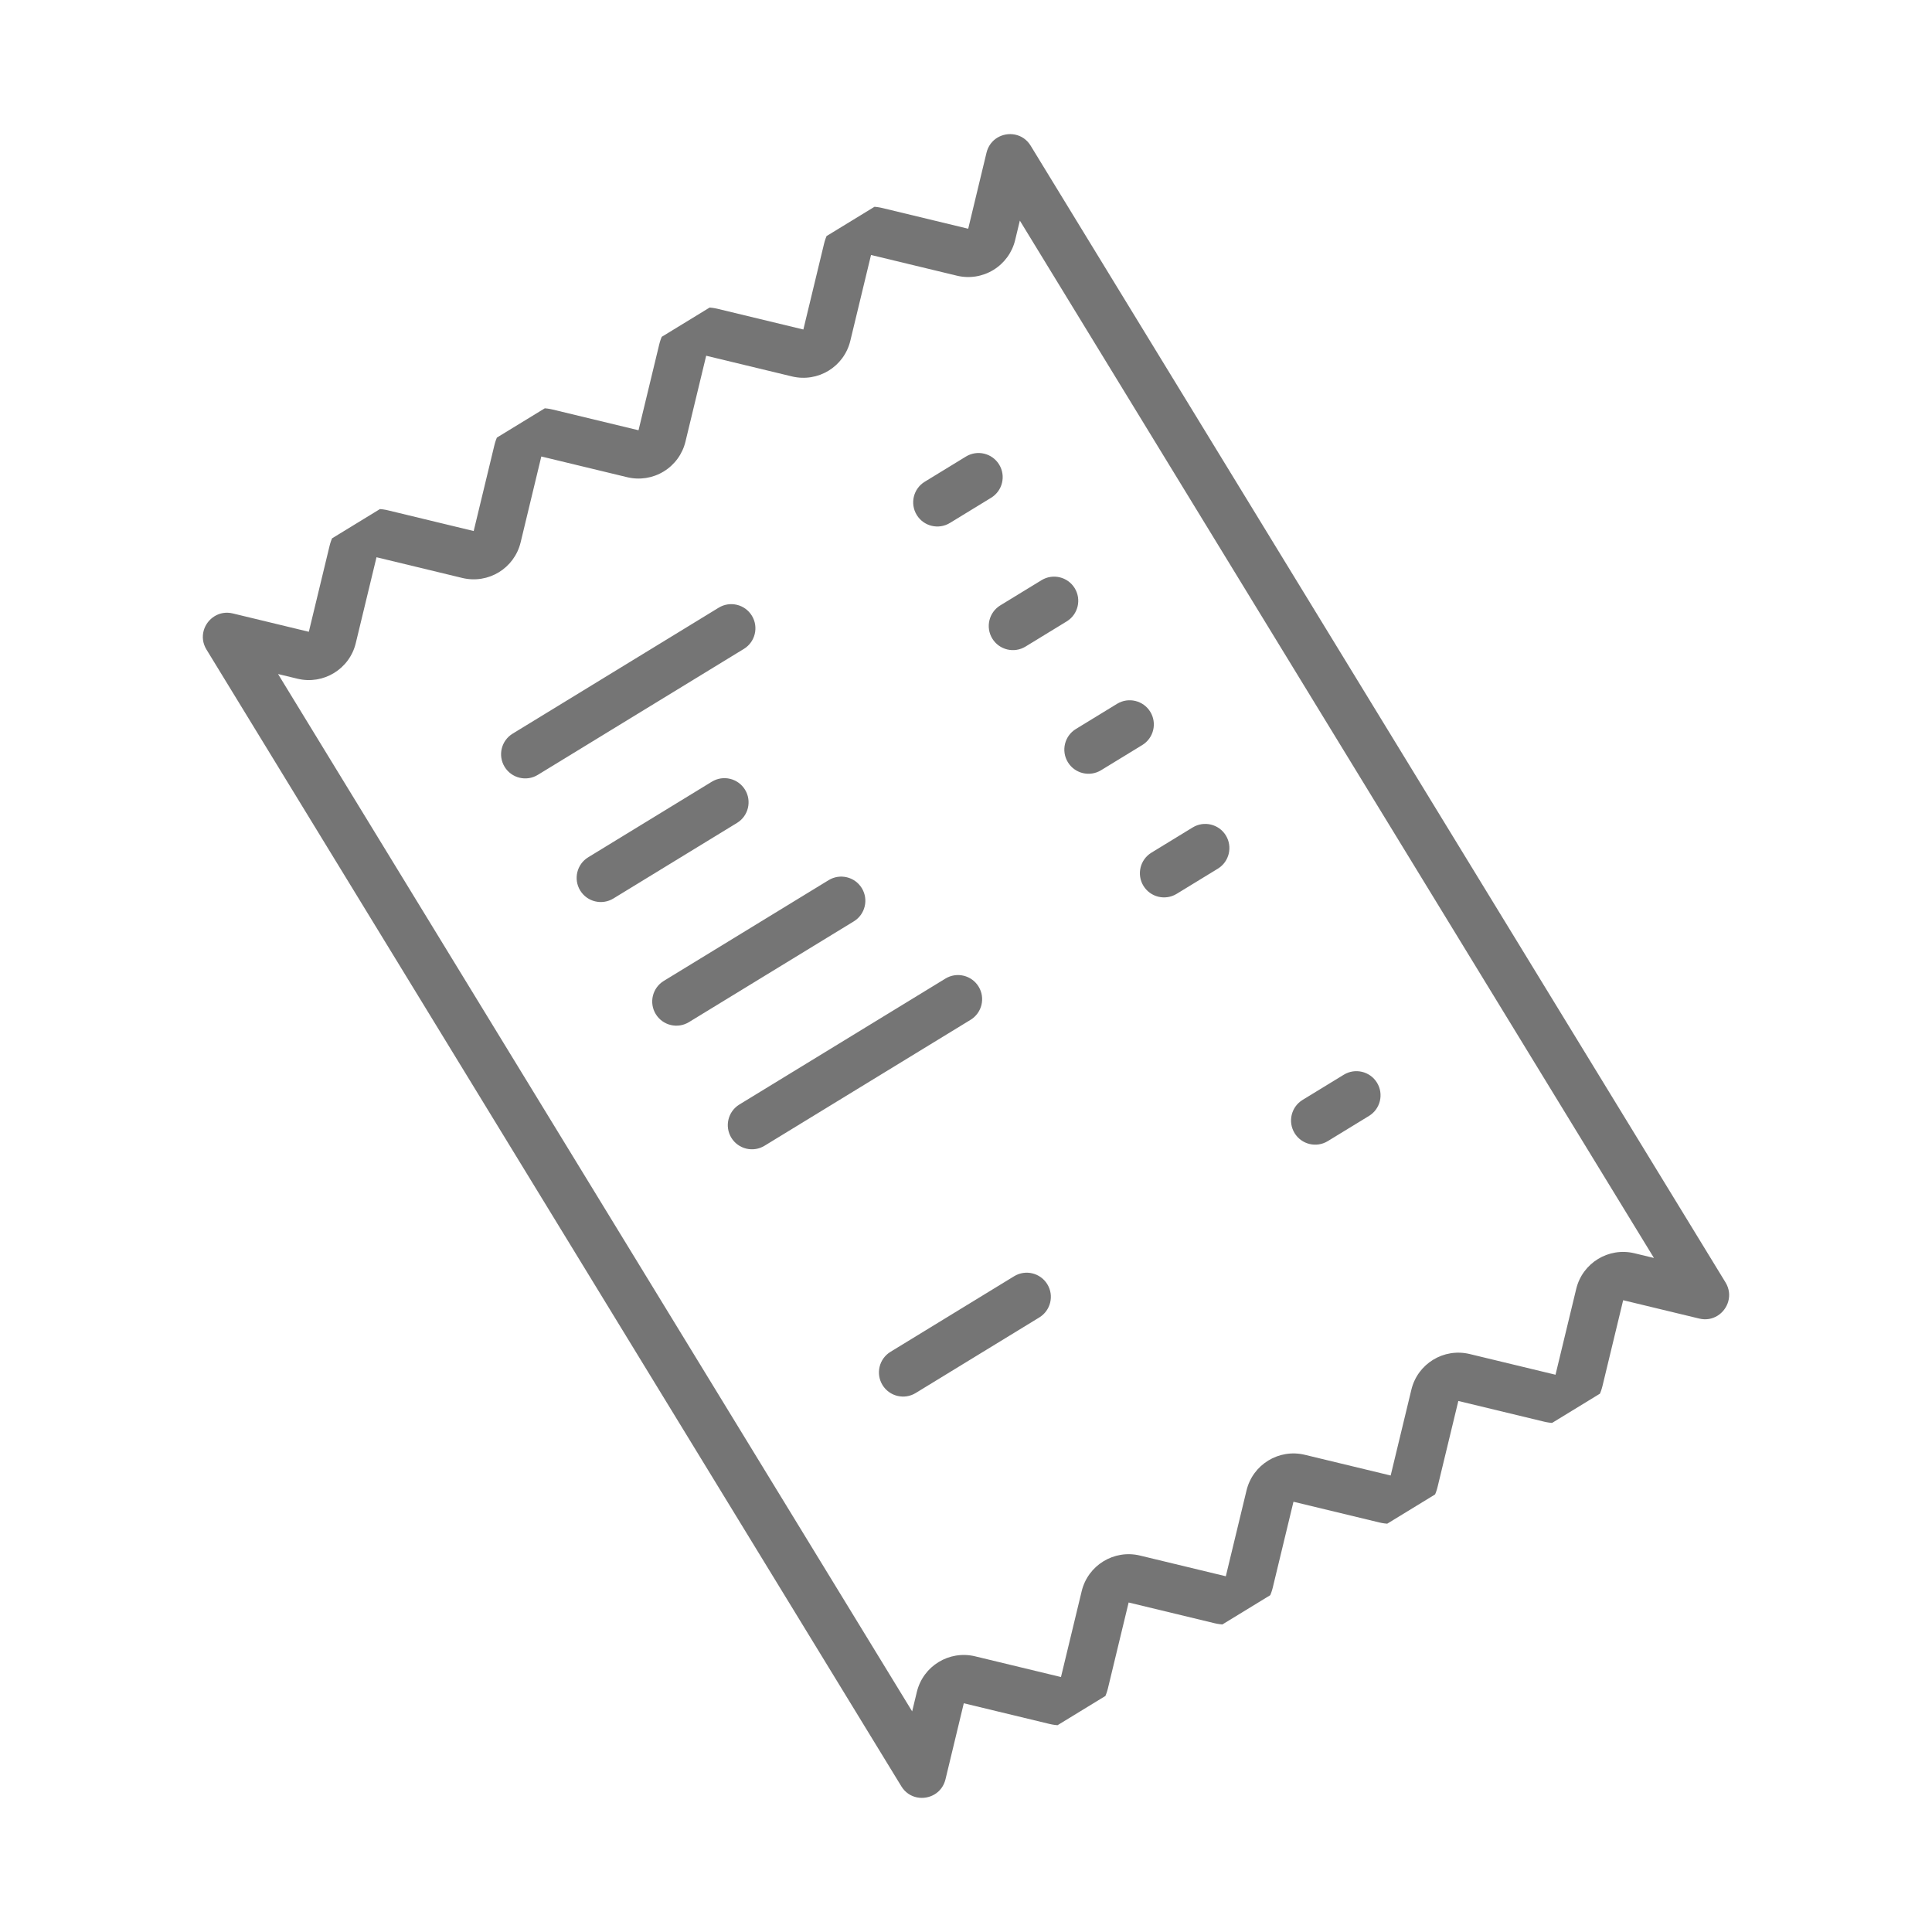 <svg width="100" height="100" viewBox="0 0 100 100" fill="none" xmlns="http://www.w3.org/2000/svg">
<g clip-path="url(#clip0_267_2)">
<path d="M51.618 7.129C51.356 7.289 51.149 7.55 51.063 7.898L50.114 11.839L45.67 10.767C45 10.605 44.326 10.73 43.78 11.064C43.234 11.398 42.816 11.941 42.654 12.611L41.582 17.055L37.138 15.983C36.468 15.821 35.794 15.946 35.248 16.279C34.702 16.613 34.284 17.156 34.122 17.826L33.05 22.27L28.606 21.198C27.936 21.036 27.262 21.161 26.716 21.495C26.17 21.829 25.752 22.372 25.59 23.042L24.518 27.486L20.074 26.413C19.404 26.252 18.73 26.377 18.184 26.71C17.637 27.044 17.219 27.587 17.058 28.257L15.985 32.701L12.047 31.751C11.696 31.666 11.371 31.733 11.108 31.894C10.559 32.227 10.293 32.975 10.685 33.617L46.654 92.46C47.046 93.102 47.834 93.207 48.382 92.871C48.644 92.711 48.851 92.45 48.937 92.102L49.886 88.161L54.33 89.233C55 89.394 55.674 89.27 56.22 88.936C56.766 88.602 57.184 88.059 57.346 87.389L58.418 82.945L62.862 84.017C63.532 84.179 64.206 84.054 64.752 83.721C65.298 83.387 65.716 82.844 65.878 82.174L66.95 77.73L71.394 78.802C72.064 78.964 72.738 78.839 73.284 78.505C73.83 78.171 74.249 77.628 74.41 76.958L75.483 72.514L79.927 73.586C80.597 73.748 81.27 73.623 81.817 73.29C82.363 72.956 82.781 72.413 82.943 71.743L84.015 67.299L87.954 68.249C88.304 68.334 88.629 68.267 88.892 68.106C89.44 67.771 89.706 67.022 89.314 66.38L53.346 7.54C52.954 6.898 52.166 6.793 51.618 7.129ZM85.608 65.112L84.601 64.869C83.931 64.707 83.257 64.832 82.711 65.166C82.165 65.5 81.747 66.042 81.585 66.713L80.513 71.156L76.069 70.084C75.399 69.923 74.725 70.047 74.179 70.381C73.633 70.715 73.214 71.258 73.053 71.928L71.981 76.372L67.537 75.3C66.866 75.138 66.192 75.263 65.647 75.597C65.1 75.93 64.682 76.473 64.52 77.144L63.448 81.587L59.004 80.515C58.334 80.354 57.66 80.478 57.114 80.812C56.568 81.146 56.15 81.689 55.988 82.359L54.916 86.803L50.472 85.731C49.802 85.569 49.128 85.694 48.582 86.028C48.036 86.361 47.618 86.904 47.456 87.574L47.213 88.581L14.392 34.888L15.399 35.131C16.069 35.293 16.743 35.168 17.289 34.834C17.835 34.5 18.254 33.958 18.415 33.287L19.488 28.843L23.931 29.916C24.602 30.077 25.275 29.953 25.822 29.619C26.368 29.285 26.786 28.742 26.948 28.072L28.018 23.629L28.02 23.628L32.464 24.7C33.11 24.856 33.788 24.749 34.354 24.403C34.919 24.058 35.326 23.501 35.48 22.856L36.552 18.413L40.996 19.485C41.668 19.645 42.342 19.52 42.886 19.188C43.432 18.854 43.85 18.311 44.012 17.641L45.084 13.197L49.528 14.269C50.172 14.426 50.853 14.318 51.418 13.972C51.983 13.627 52.391 13.07 52.544 12.425L52.787 11.418L85.608 65.112ZM38.917 31.869C39.277 32.458 39.091 33.227 38.503 33.587L27.837 40.107C27.249 40.467 26.479 40.281 26.119 39.692C25.759 39.103 25.945 38.334 26.534 37.974L37.199 31.454C37.788 31.095 38.557 31.28 38.917 31.869ZM50.652 51.066C51.012 51.655 50.826 52.425 50.237 52.785L39.572 59.304C38.983 59.664 38.214 59.478 37.854 58.89C37.494 58.301 37.68 57.531 38.268 57.171L48.934 50.652C49.522 50.292 50.292 50.478 50.652 51.066ZM30.03 46.091C29.671 45.503 29.856 44.733 30.445 44.373L36.844 40.461C37.433 40.101 38.203 40.287 38.563 40.876C38.923 41.465 38.737 42.234 38.148 42.594L31.749 46.506C31.16 46.866 30.39 46.68 30.03 46.091ZM55.627 30.445C55.987 31.034 55.801 31.804 55.213 32.163L53.08 33.467C52.491 33.827 51.721 33.641 51.361 33.053C51.001 32.464 51.187 31.694 51.776 31.334L53.909 30.03C54.498 29.671 55.267 29.856 55.627 30.445ZM51.716 24.046C52.075 24.634 51.89 25.404 51.301 25.764L49.168 27.068C48.579 27.428 47.809 27.242 47.45 26.654C47.09 26.065 47.275 25.295 47.864 24.935L49.997 23.631C50.586 23.271 51.356 23.457 51.716 24.046ZM59.539 36.844C59.899 37.433 59.713 38.203 59.124 38.563L56.991 39.867C56.402 40.226 55.633 40.041 55.273 39.452C54.913 38.863 55.099 38.093 55.687 37.733L57.82 36.429C58.409 36.07 59.179 36.255 59.539 36.844ZM63.45 43.243C63.81 43.832 63.624 44.602 63.036 44.962L60.903 46.266C60.314 46.626 59.544 46.44 59.184 45.851C58.824 45.262 59.01 44.492 59.599 44.133L61.732 42.829C62.321 42.469 63.09 42.655 63.45 43.243ZM71.274 56.042C71.633 56.63 71.448 57.4 70.859 57.76L68.726 59.064C68.137 59.424 67.367 59.238 67.007 58.649C66.648 58.061 66.833 57.291 67.422 56.931L69.555 55.627C70.144 55.267 70.914 55.453 71.274 56.042ZM54.209 66.473C54.569 67.061 54.383 67.831 53.794 68.191L47.395 72.103C46.807 72.463 46.037 72.277 45.677 71.688C45.317 71.099 45.503 70.329 46.092 69.97L52.491 66.058C53.079 65.698 53.849 65.884 54.209 66.473ZM33.942 52.49C33.582 51.902 33.768 51.132 34.357 50.772L42.889 45.557C43.478 45.197 44.248 45.382 44.607 45.971C44.967 46.56 44.782 47.33 44.193 47.69L35.66 52.905C35.072 53.265 34.302 53.079 33.942 52.49Z" fill="#757575"/>
</g>
<defs>
<clipPath id="clip0_267_2">
<rect width="72" height="72" fill="white" transform="translate(0.508 38.06) rotate(-31.436)"/>
</clipPath>
</defs>
</svg>
